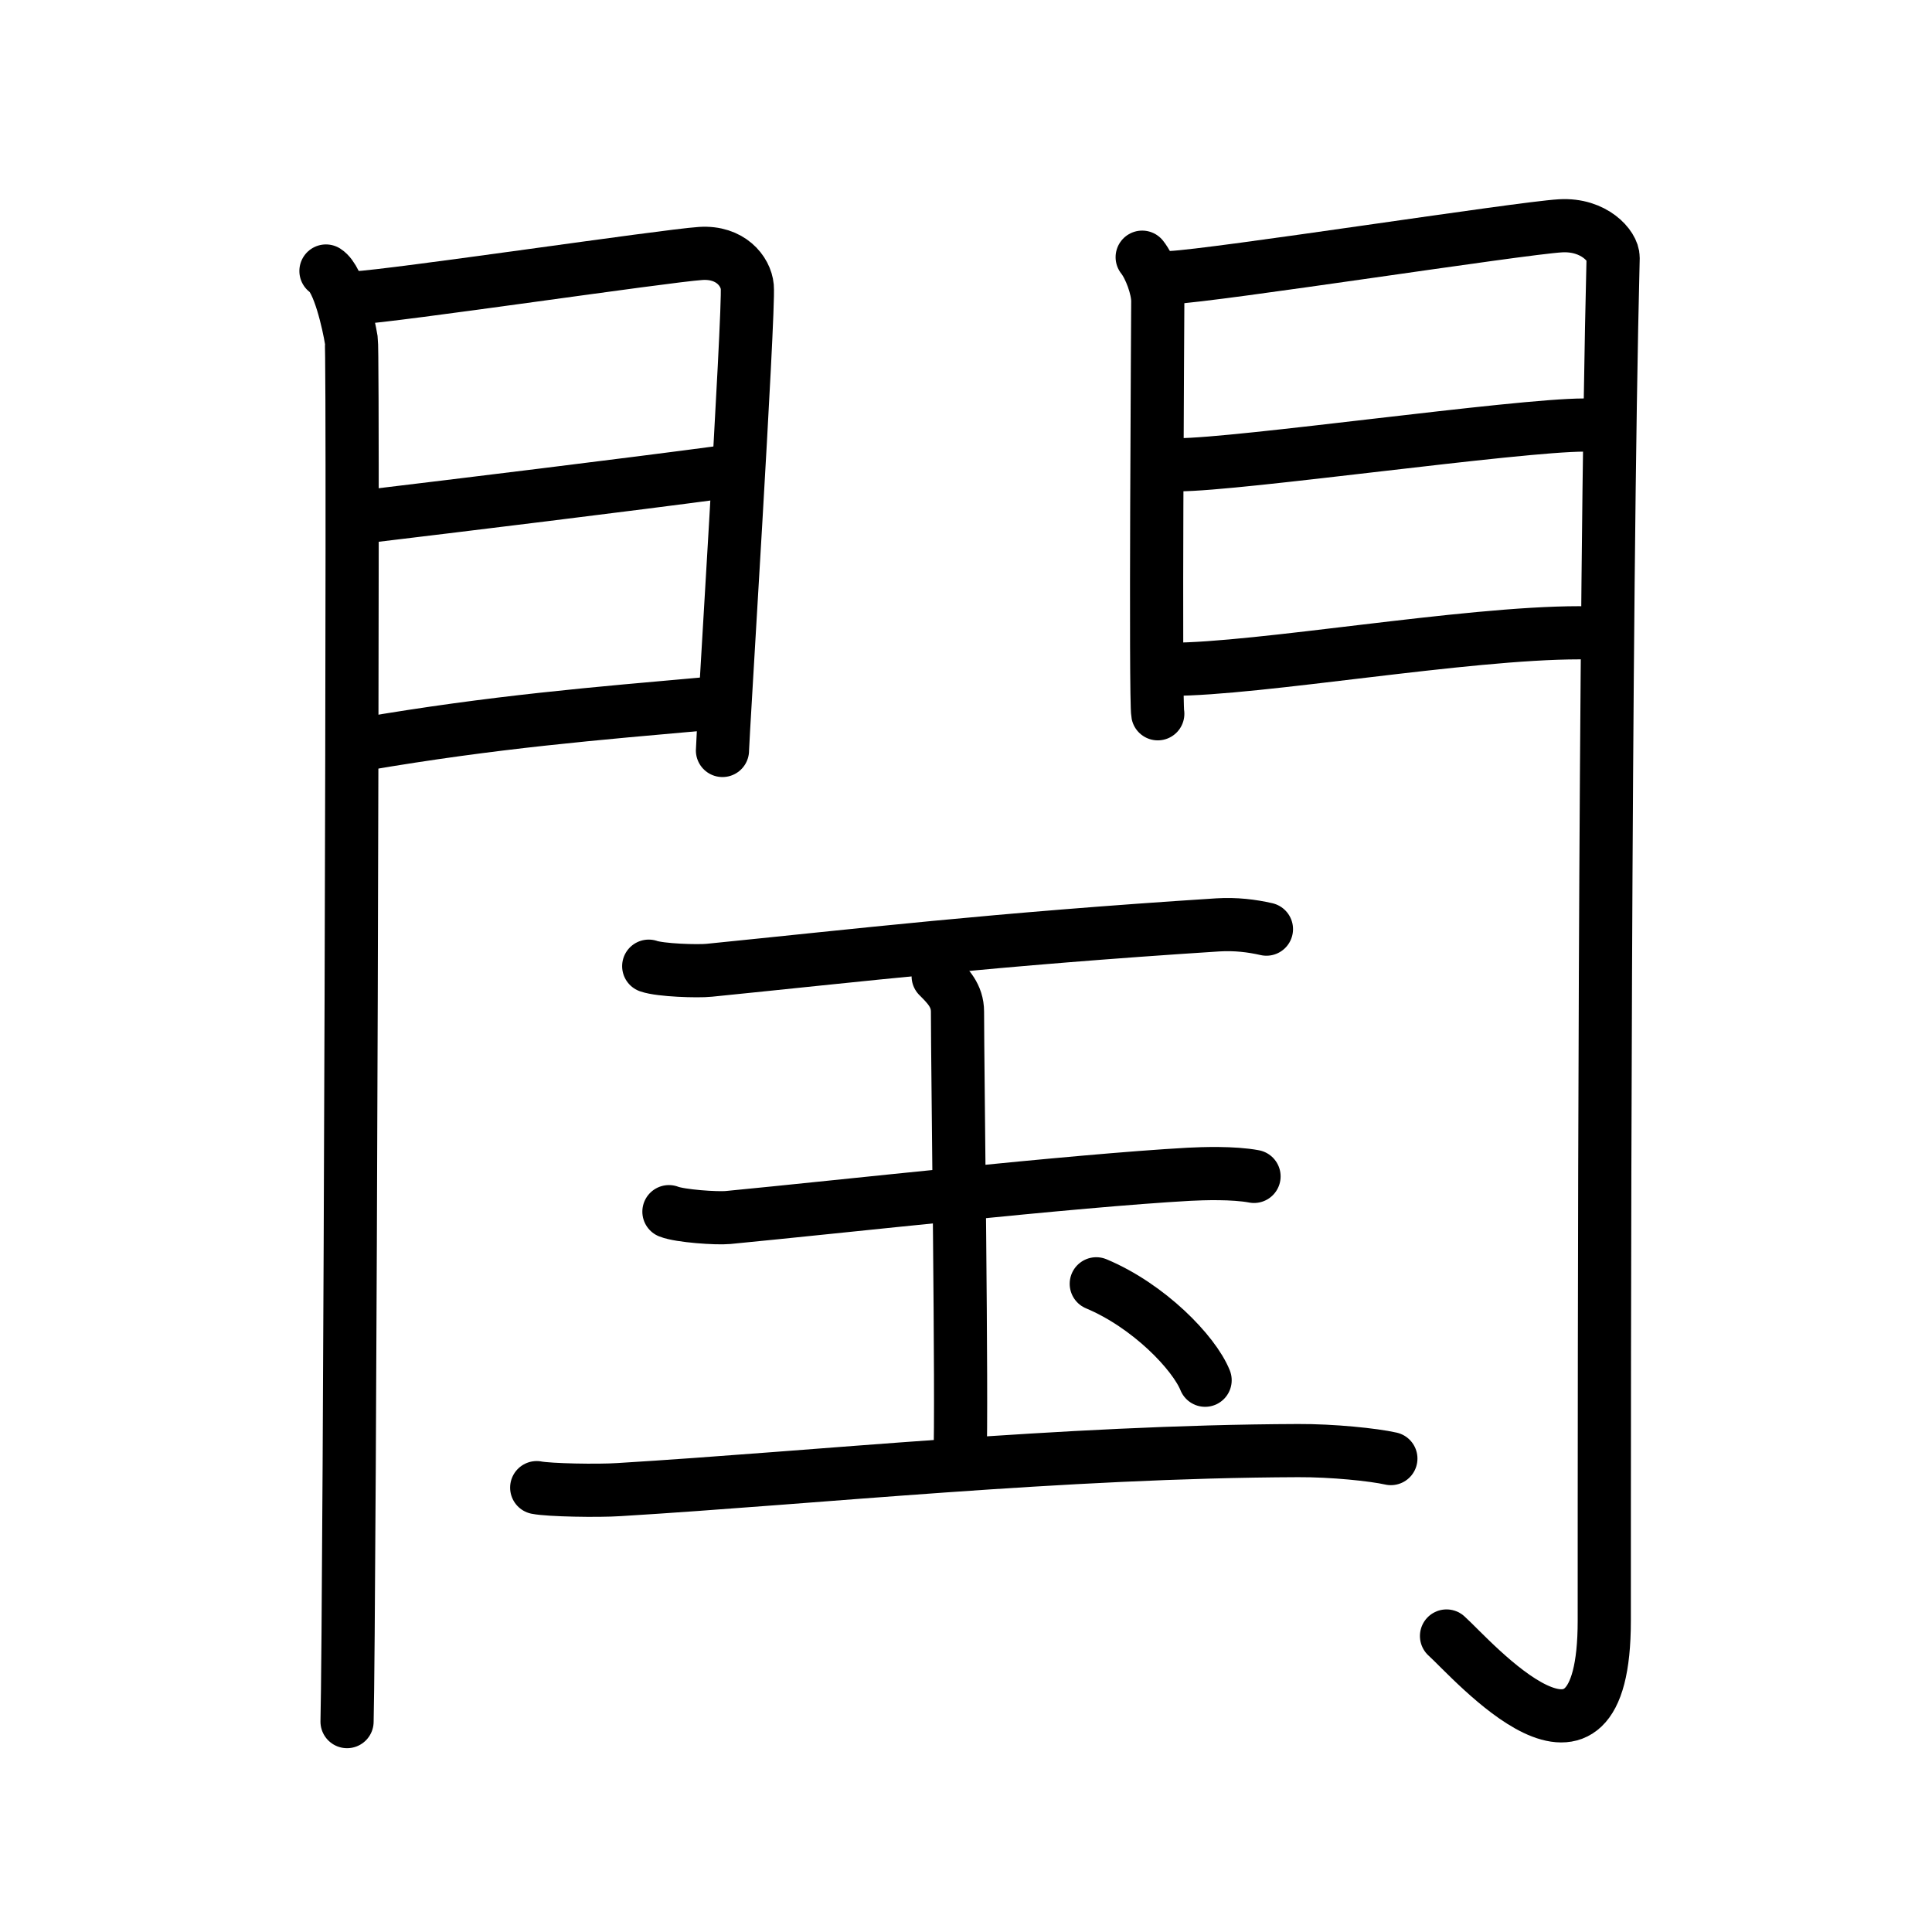 <svg xmlns="http://www.w3.org/2000/svg" width="109" height="109" viewBox="0 0 109 109" style="fill:none;stroke:currentColor;stroke-width:3;stroke-linecap:round;stroke-linejoin:round;">
<path id="kvg:095a0-s1" d="M18.39,15.29c0.73,0.46,1.28,2.98,1.43,3.9c0.15,0.93-0.09,72.14-0.24,77.94"/>
<path id="kvg:095a0-s2" d="M20.02,16.81c2.21-0.11,17.5-2.38,19.51-2.51c1.68-0.11,2.55,1,2.63,1.88c0.12,1.35-1.4,25.49-1.4,26.16"/>
<path id="kvg:095a0-s3" d="M20.41,29.17c5.43-0.65,15.09-1.83,20.32-2.53"/>
<path id="kvg:095a0-s4" d="M20.52,41.98c7.36-1.26,13.06-1.72,19.57-2.3"/>
<path id="kvg:095a0-s5" d="M64.44,14.51c0.44,0.55,0.88,1.74,0.88,2.48c0,0.74-0.15,22.54,0,23.28"/>
<path id="kvg:095a0-s6" d="M66.05,15.66c2.49-0.11,19.71-2.79,21.99-2.92c1.9-0.11,2.98,1.15,2.97,1.8c-0.49,19.46-0.5,62.79-0.5,76.9c0,10.81-7.45,2.16-8.9,0.86"/>
<path id="kvg:095a0-s7" d="M66.49,26.22c3.38,0,19.09-2.24,22.9-2.24"/>
<path id="kvg:095a0-s8" d="M66.05,37.76c4.99,0,16.59-2.06,23.05-2.06"/>
<path id="kvg:095a0-s9" d="M36.6,54.51c0.65,0.23,2.76,0.3,3.42,0.23c8.37-0.84,16.05-1.75,28.69-2.56c1-0.06,1.91,0.05,2.74,0.24"/>
<path id="kvg:095a0-s10" d="M52.93,55.08c0.55,0.55,1.09,1.09,1.09,2c0,3.08,0.27,22.21,0.14,25.29"/>
<path id="kvg:095a0-s11" d="M37.74,68.36c0.63,0.25,2.7,0.39,3.33,0.33c6.34-0.61,19.51-2.08,26.01-2.44c0.78-0.04,2.5-0.1,3.67,0.12"/>
<path id="kvg:095a0-s12" d="M30.28,83.93c0.71,0.14,3.45,0.19,4.65,0.11c11.2-0.68,24.94-2.15,38.3-2.2c1.94-0.01,4.27,0.23,5.24,0.45"/>
<path id="kvg:095a0-s13" d="M61.85,72.43c2.96,1.24,5.51,3.88,6.14,5.44"/>
</svg>
